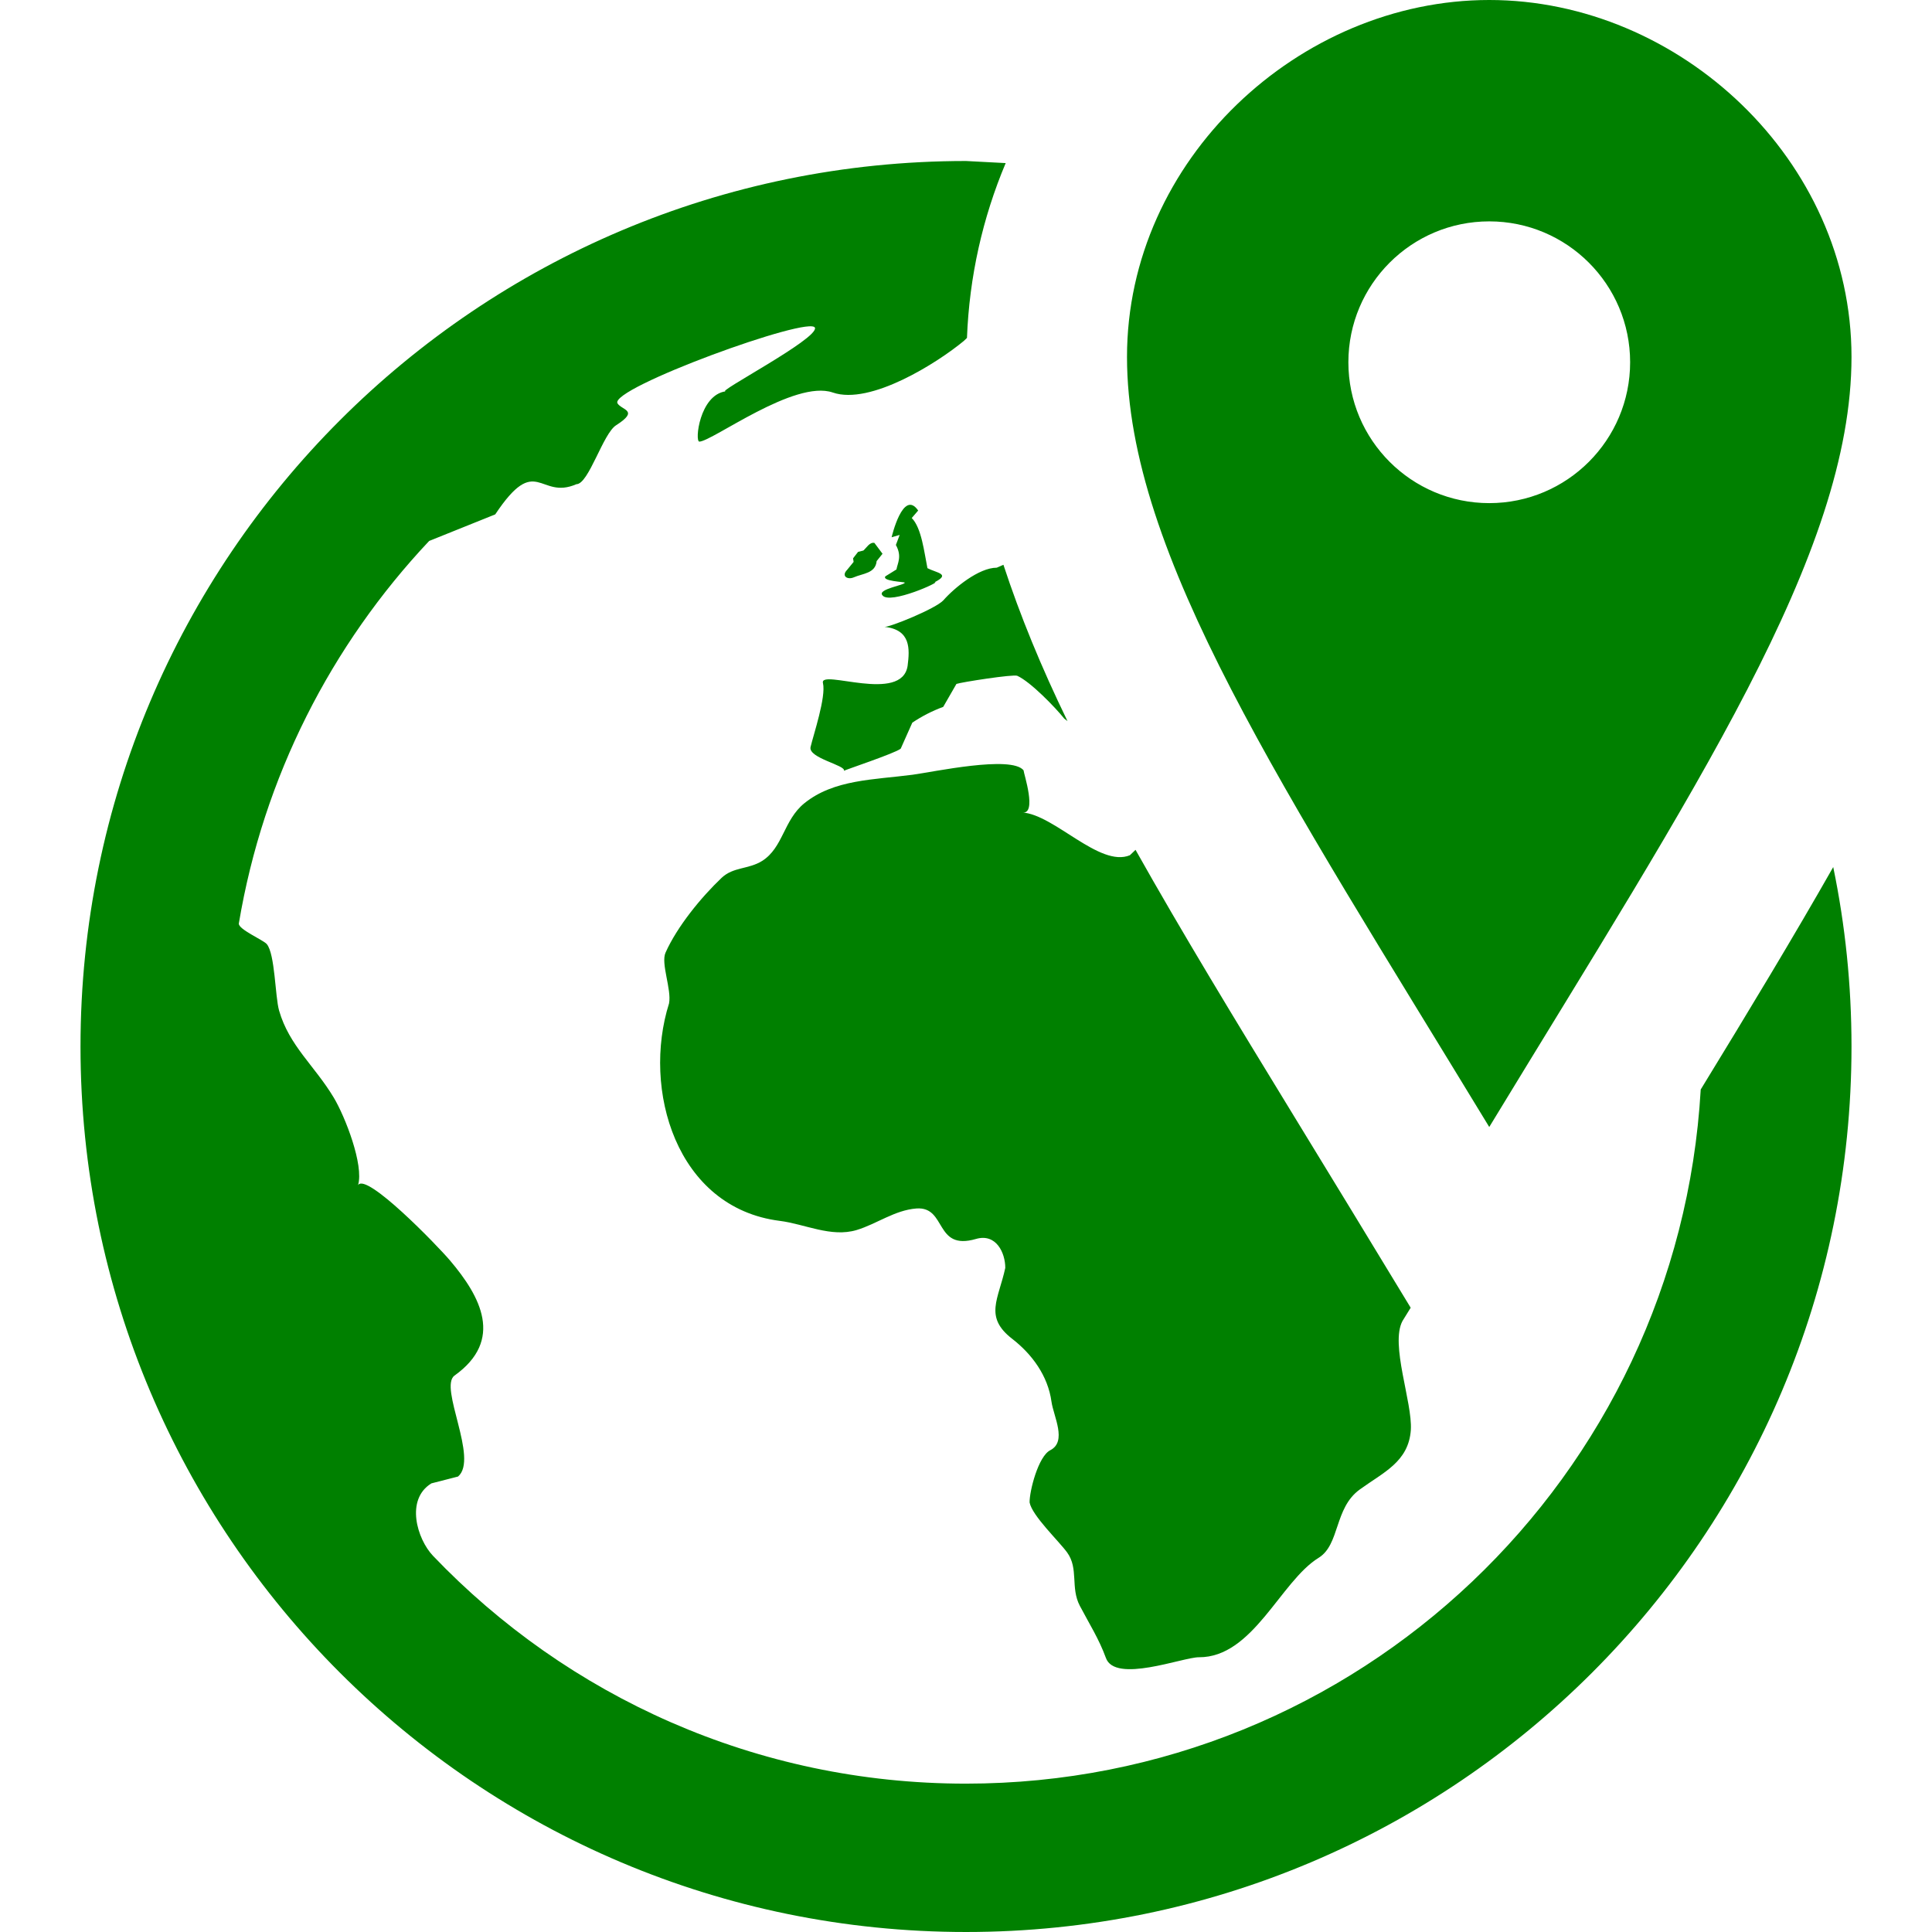 <svg fill="green" xmlns="http://www.w3.org/2000/svg" width="24" height="24" viewBox="0 0 24 24"><path d="M11.239 7.237c-.004-.009-.288-.017-.24-.078l.137-.085c.013-.077.072-.162-.007-.304l.047-.125-.1.029s.141-.606.33-.332l-.08.093c.122.122.155.426.195.623.115.06.294.071.088.175.106-.018-.561.286-.648.161-.065-.076.288-.127.278-.157zm-.715-.159c-.077.078.003.128.082.094.114-.05.269-.048.284-.202l.073-.091-.101-.135c-.06-.012-.1.064-.137.095l-.066.017-.062.08.007.044-.08.098zm7 9.167l-.733-1.206-.724-1.186c-.73-1.194-1.388-2.276-1.961-3.296l-.07.067c-.376.156-.942-.509-1.339-.531.192.03.018-.49.018-.524-.153-.189-1.123.021-1.378.055-.479.063-.979.057-1.346.355-.258.21-.262.551-.524.716-.17.106-.356.072-.502.209-.258.245-.553.607-.697.929-.062.135.077.458.043.632-.336 1.063.085 2.538 1.375 2.701.312.039.638.209.955.114.252-.076.474-.248.745-.268.377-.025.22.529.737.379.251-.074.365.172.365.359-.084.391-.268.609.088.883.242.188.442.456.486.78.026.182.196.494-.015.602-.149.075-.259.507-.257.649.031.165.365.481.466.621.146.2.039.436.158.663.122.232.237.41.323.645.111.324.958-.007 1.156-.006.673.004 1.014-.944 1.487-1.235.267-.165.192-.616.51-.848.296-.215.608-.344.636-.741.021-.344-.259-1.062-.104-1.353l.102-.165zm-7.301-7.76c.041.172-.119.645-.154.795-.031.138.442.226.415.295.004-.008.642-.22.705-.275l.144-.323c.121-.081.248-.146.384-.196l.164-.285c.056-.021.71-.123.756-.101.165.075.469.389.583.531l.041.032c-.326-.67-.59-1.314-.796-1.942l-.083.036c-.222 0-.528.251-.663.405-.095.104-.669.337-.732.33.33.035.314.276.288.482-.068.476-1.096.035-1.052.216zm10.904 5.049c-.277 4.807-4.253 8.623-9.13 8.623-2.603 0-4.951-1.086-6.618-2.83-.198-.208-.346-.7-.02-.9l.331-.085c.259-.22-.242-1.111-.044-1.254.617-.441.324-.982-.055-1.429-.161-.19-1.043-1.1-1.143-.937.074-.249-.16-.85-.302-1.087-.239-.398-.553-.643-.679-1.081-.05-.174-.05-.704-.153-.826-.041-.05-.358-.185-.347-.257.305-1.82 1.147-3.458 2.364-4.751l.821-.33c.515-.773.545-.173 1.008-.375.154 0 .331-.634.496-.734.289-.185.068-.185.015-.27-.112-.184 2.411-1.103 2.453-.938.034.14-1.249.809-1.108.788-.326.043-.388.627-.328.625.163-.005 1.182-.774 1.657-.61.466.161 1.301-.37 1.627-.64l.04-.038c.029-.761.195-1.494.481-2.172l-.493-.026c-6.075 0-11 4.925-11 11s4.925 11 11 11c6.074 0 11-4.925 11-11 0-.764-.078-1.509-.227-2.229-.491.864-1.044 1.779-1.646 2.763zm1.873-9.1c0 2.45-1.951 5.373-4.5 9.566-2.549-4.193-4.5-7.116-4.5-9.566 0-2.449 2.139-4.434 4.5-4.434s4.5 1.985 4.5 4.434zm-2.75.066c0-.966-.784-1.75-1.75-1.75s-1.75.784-1.75 1.75.784 1.75 1.75 1.75 1.75-.784 1.75-1.75z"/></svg>